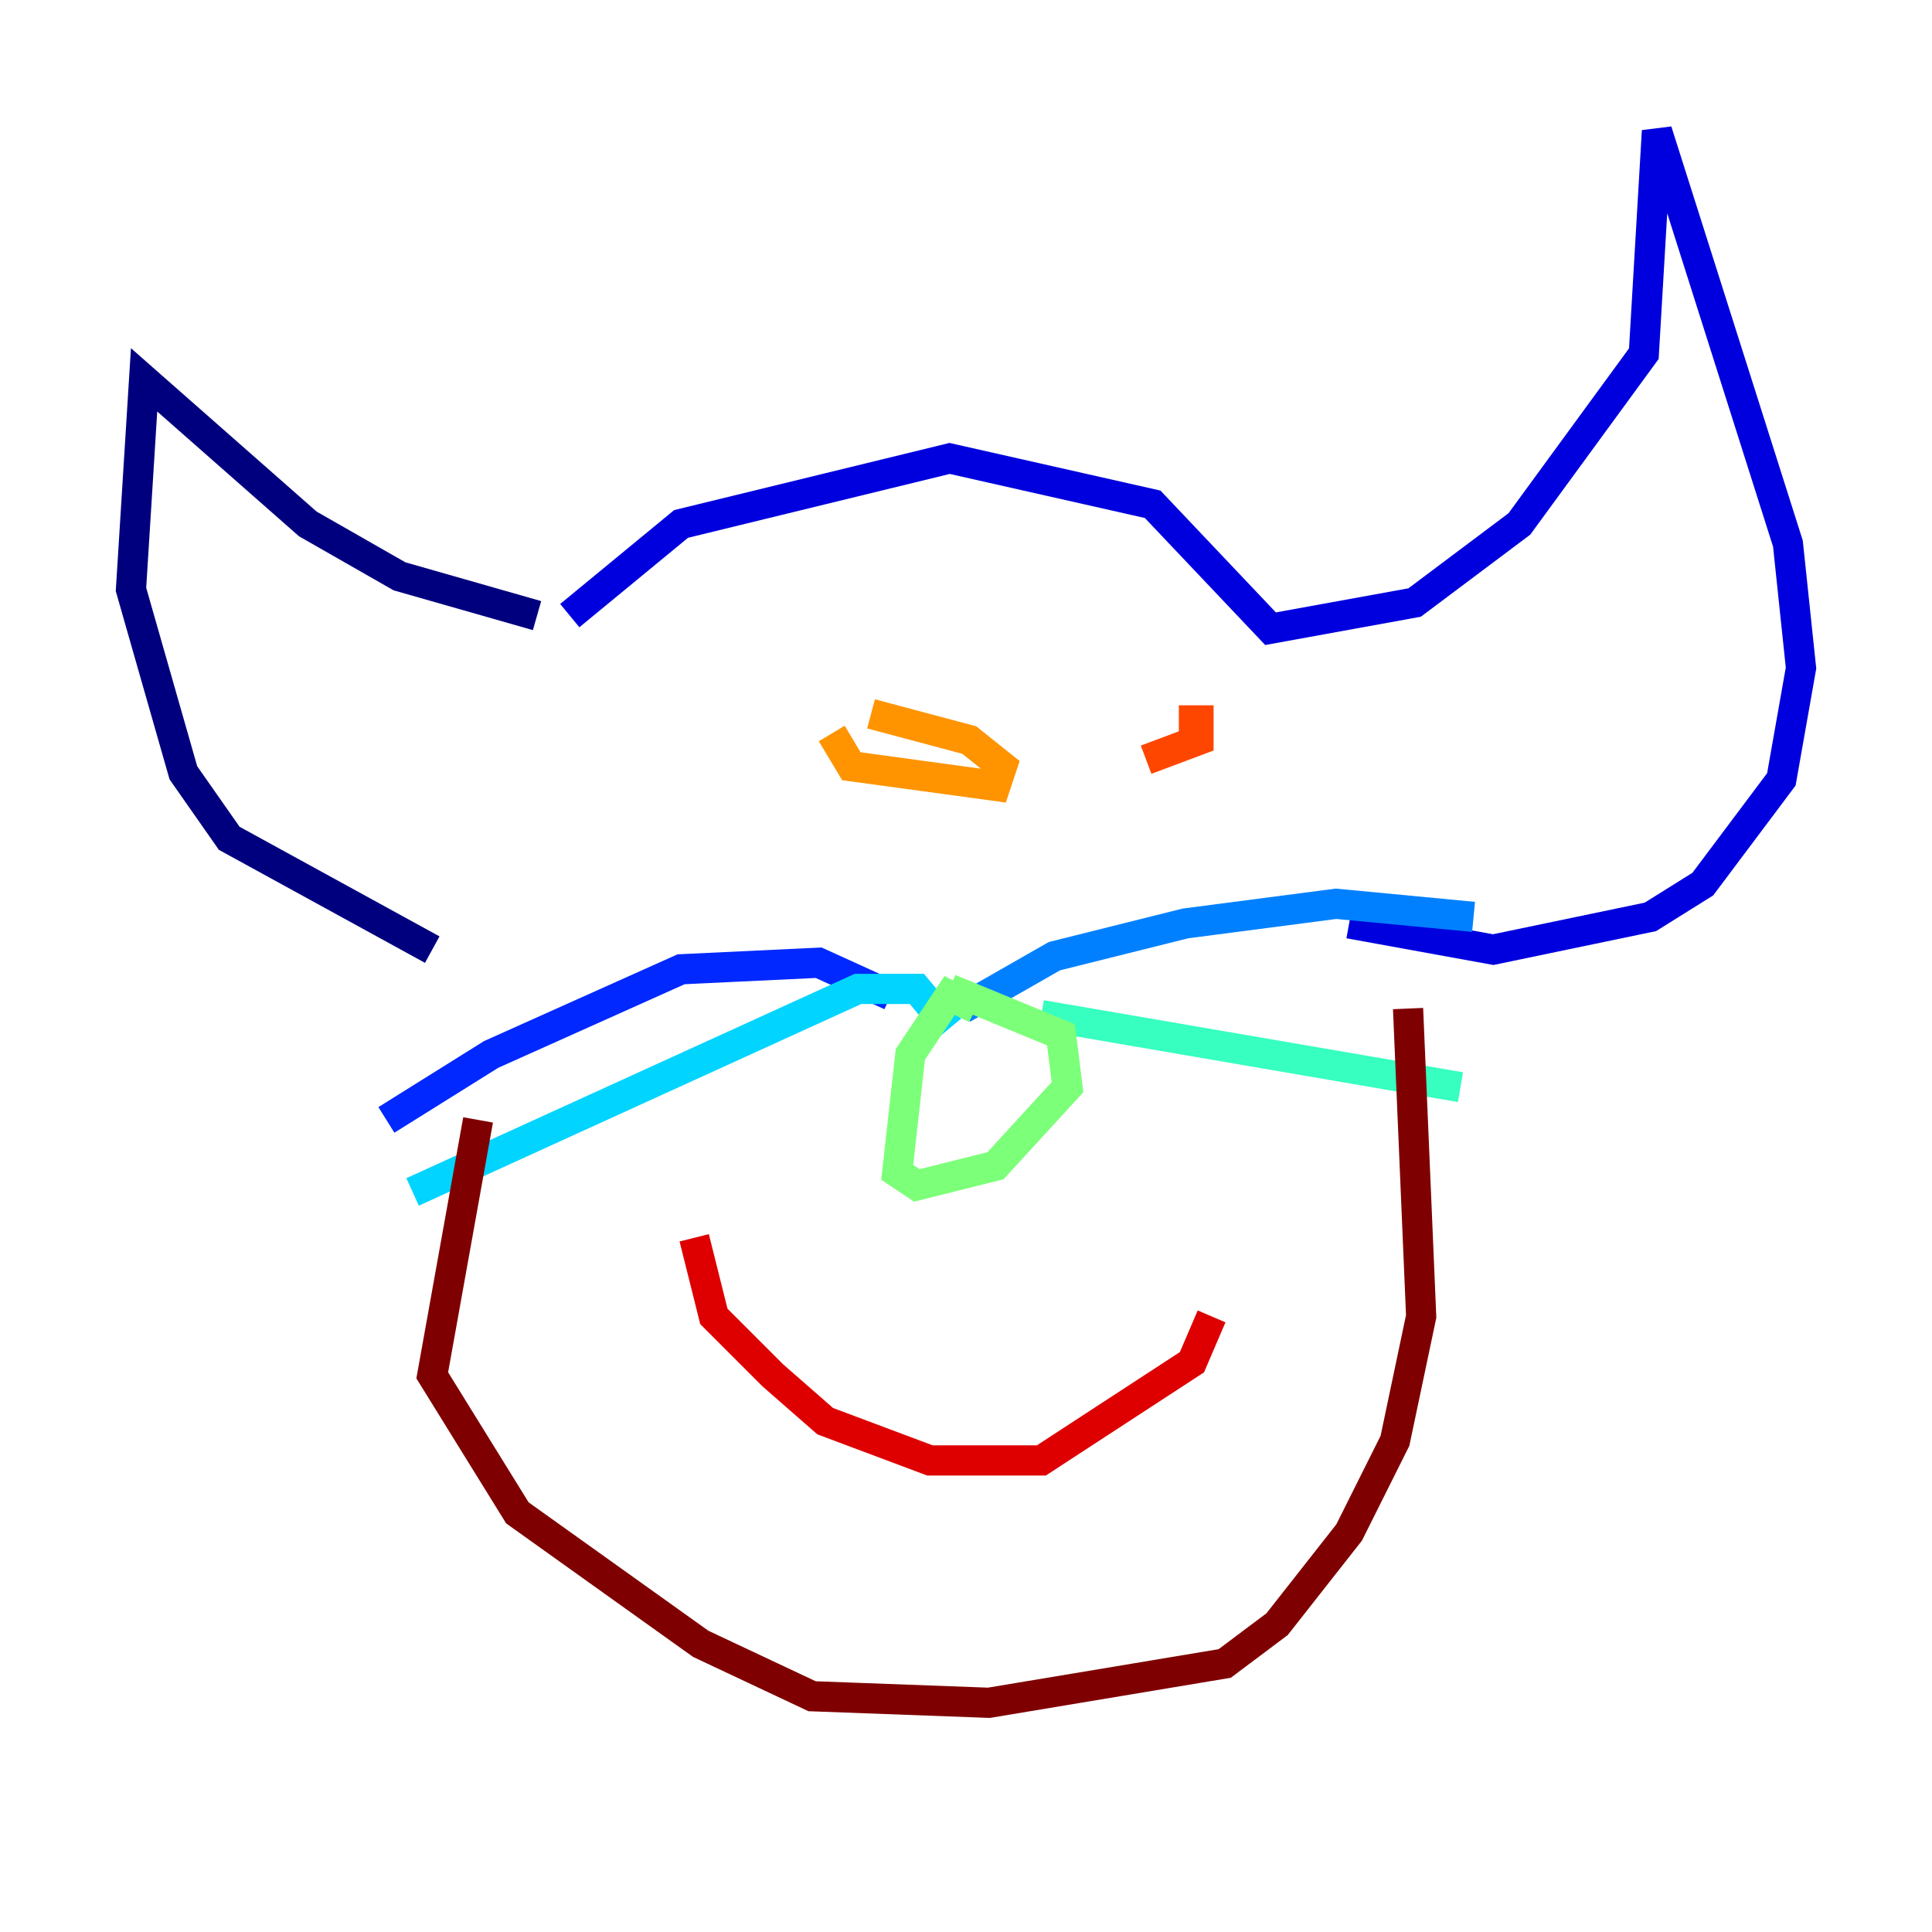 <?xml version="1.0" encoding="utf-8" ?>
<svg baseProfile="tiny" height="128" version="1.2" viewBox="0,0,128,128" width="128" xmlns="http://www.w3.org/2000/svg" xmlns:ev="http://www.w3.org/2001/xml-events" xmlns:xlink="http://www.w3.org/1999/xlink"><defs /><polyline fill="none" points="28.637,62.915 15.186,55.539 12.149,51.2 8.678,39.051 9.546,25.166 20.393,34.712 26.468,38.183 35.58,40.786" stroke="#00007f" stroke-width="2" /><polyline fill="none" points="37.749,40.786 45.125,34.712 62.915,30.373 76.366,33.41 84.176,41.654 93.722,39.919 100.664,34.712 108.909,23.43 109.776,8.678 118.454,36.014 119.322,44.258 118.02,51.634 112.814,58.576 109.342,60.746 98.929,62.915 89.383,61.18" stroke="#0000de" stroke-width="2" /><polyline fill="none" points="59.01,65.953 54.237,63.783 45.125,64.217 32.542,69.858 25.6,74.197" stroke="#0028ff" stroke-width="2" /><polyline fill="none" points="63.783,66.82 69.858,63.349 78.536,61.18 88.515,59.878 97.627,60.746" stroke="#0080ff" stroke-width="2" /><polyline fill="none" points="62.915,68.122 60.746,65.519 56.841,65.519 27.336,78.969" stroke="#00d4ff" stroke-width="2" /><polyline fill="none" points="68.99,67.254 96.759,72.027" stroke="#36ffc0" stroke-width="2" /><polyline fill="none" points="64.651,66.82 62.915,65.953 60.312,69.858 59.444,77.668 60.746,78.536 65.953,77.234 70.725,72.027 70.291,68.556 62.915,65.519" stroke="#7cff79" stroke-width="2" /><polyline fill="none" points="52.936,45.559 52.936,45.559" stroke="#c0ff36" stroke-width="2" /><polyline fill="none" points="70.725,42.956 70.725,42.956" stroke="#ffe500" stroke-width="2" /><polyline fill="none" points="55.105,48.597 56.407,50.766 65.953,52.068 66.386,50.766 64.217,49.031 57.709,47.295" stroke="#ff9400" stroke-width="2" /><polyline fill="none" points="75.932,50.332 79.403,49.031 79.403,47.729 78.102,47.729" stroke="#ff4600" stroke-width="2" /><polyline fill="none" points="45.993,82.007 47.295,87.214 51.2,91.119 54.671,94.156 61.614,96.759 68.99,96.759 78.969,90.251 80.271,87.214" stroke="#de0000" stroke-width="2" /><polyline fill="none" points="31.675,74.197 28.637,91.119 34.278,100.231 46.427,108.909 53.803,112.38 65.519,112.814 81.139,110.21 84.61,107.607 89.383,101.532 92.42,95.458 94.156,87.214 93.288,66.82" stroke="#7f0000" stroke-width="2" /></svg>